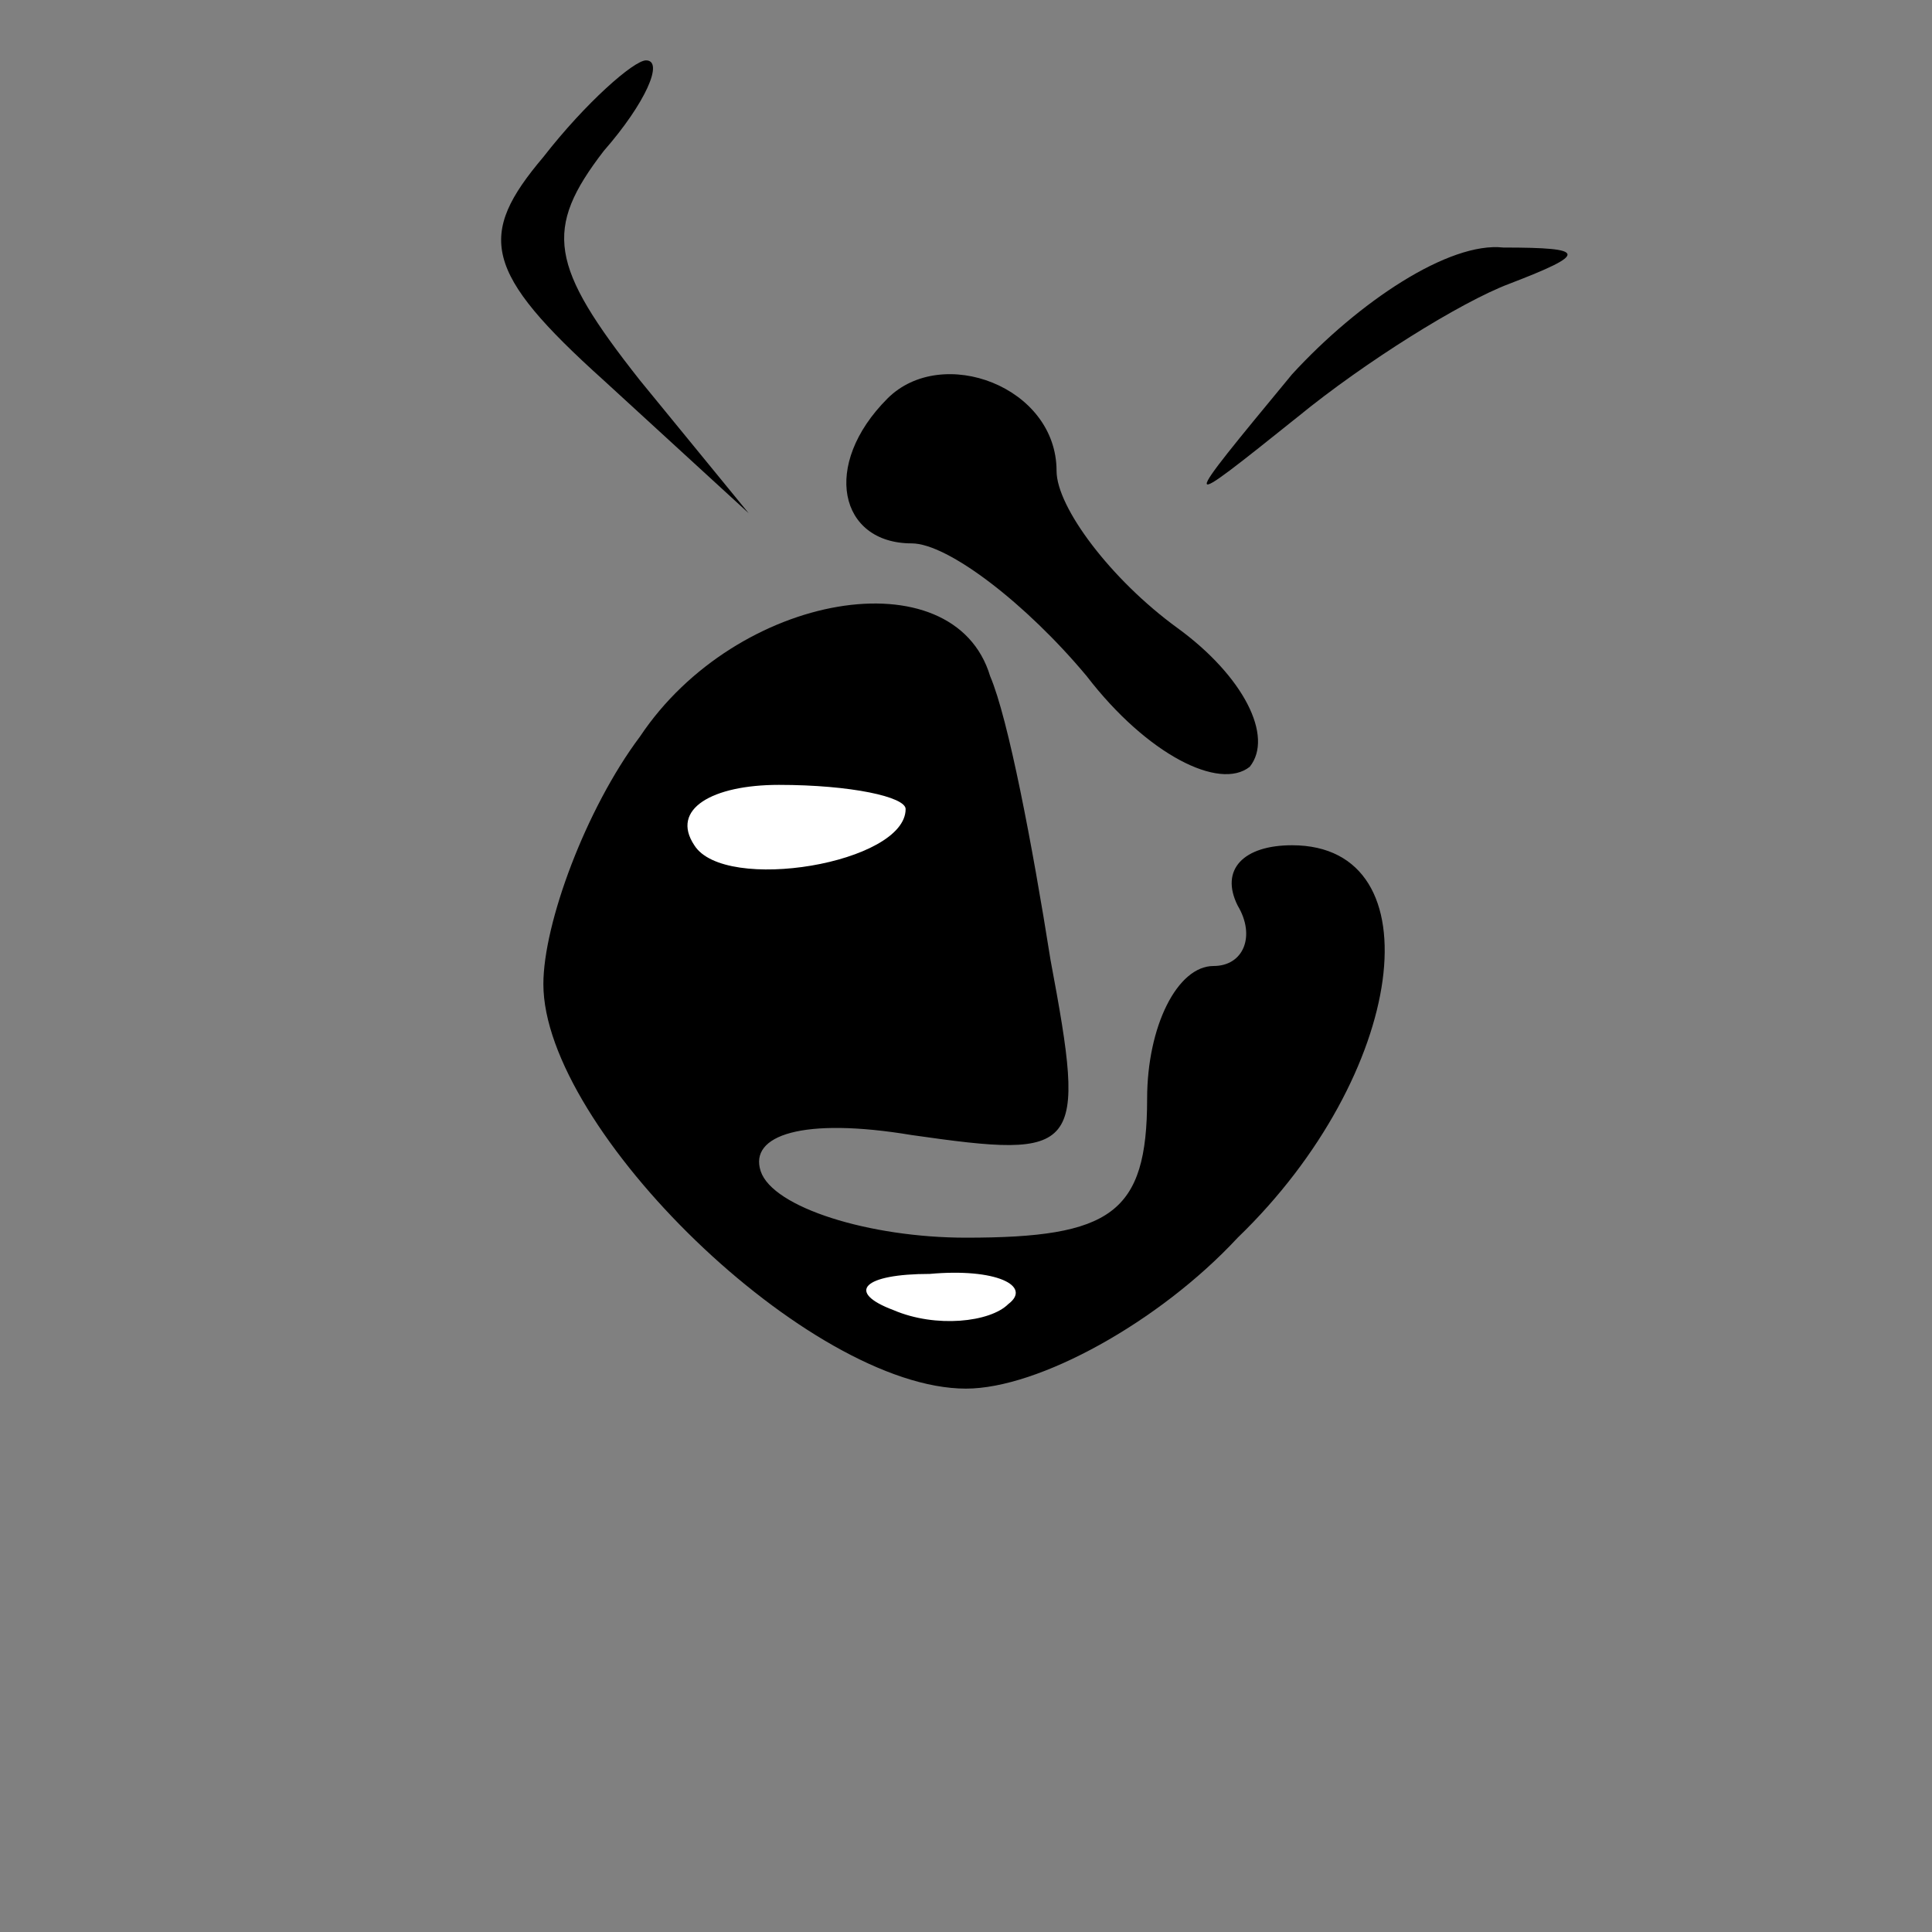 <?xml version="1.0" standalone="no"?>
<!DOCTYPE svg PUBLIC "-//W3C//DTD SVG 20010904//EN"
 "http://www.w3.org/TR/2001/REC-SVG-20010904/DTD/svg10.dtd">
<svg version="1.0" xmlns="http://www.w3.org/2000/svg"
 width="32pt" height="32pt" viewBox="0 0 32 32"
 preserveAspectRatio="xMidYMid meet">
<rect x="0" y="0" width="32" height="32" fill="#808080" stroke="none"/>
<g transform="translate(0,32) scale(0.1,-0.1)"
fill="#000000" stroke="none">
<path fill="#000000" stroke="none" d="M90 294 c-11 -13 -10 -19 10 -37 l24
-22 -18 22 c-15 19 -16 25 -6 38 7 8 10 15 7 15 -2 0 -10 -7 -17 -16z"/>
<path fill="#000000" stroke="none" d="M214 258 c-19 -23 -19 -23 1 -7 11 9
27 19 35 22 13 5 13 6 -1 6 -9 1 -24 -9 -35 -21z"/>
<path fill="#000000" stroke="none" d="M147 254 c-11 -11 -8 -24 4 -24 6 0 19
-10 29 -22 10 -13 22 -19 27 -15 4 5 -1 15 -12 23 -11 8 -20 20 -20 26 0 14
-19 21 -28 12z"/>
<path fill="#000000" stroke="none" d="M106 198 c-9 -12 -16 -31 -16 -41 0
-24 44 -67 70 -67 12 0 32 11 45 25 28 27 33 65 9 65 -8 0 -12 -4 -9 -10 3 -5
1 -10 -4 -10 -6 0 -11 -10 -11 -22 0 -19 -6 -23 -30 -23 -16 0 -32 5 -34 11
-2 6 7 9 25 6 28 -4 29 -3 23 29 -3 19 -7 40 -10 47 -6 20 -42 14 -58 -10z"/>
<path fill="#ffffff" stroke="none" d="M150 186 c0 -9 -30 -14 -35 -6 -4 6 3
10 14 10 12 0 21 -2 21 -4z"/>
<path fill="#ffffff" stroke="none" d="M167 104 c-3 -3 -12 -4 -19 -1 -8 3 -5
6 6 6 11 1 17 -2 13 -5z"/>
</g>
</svg>
